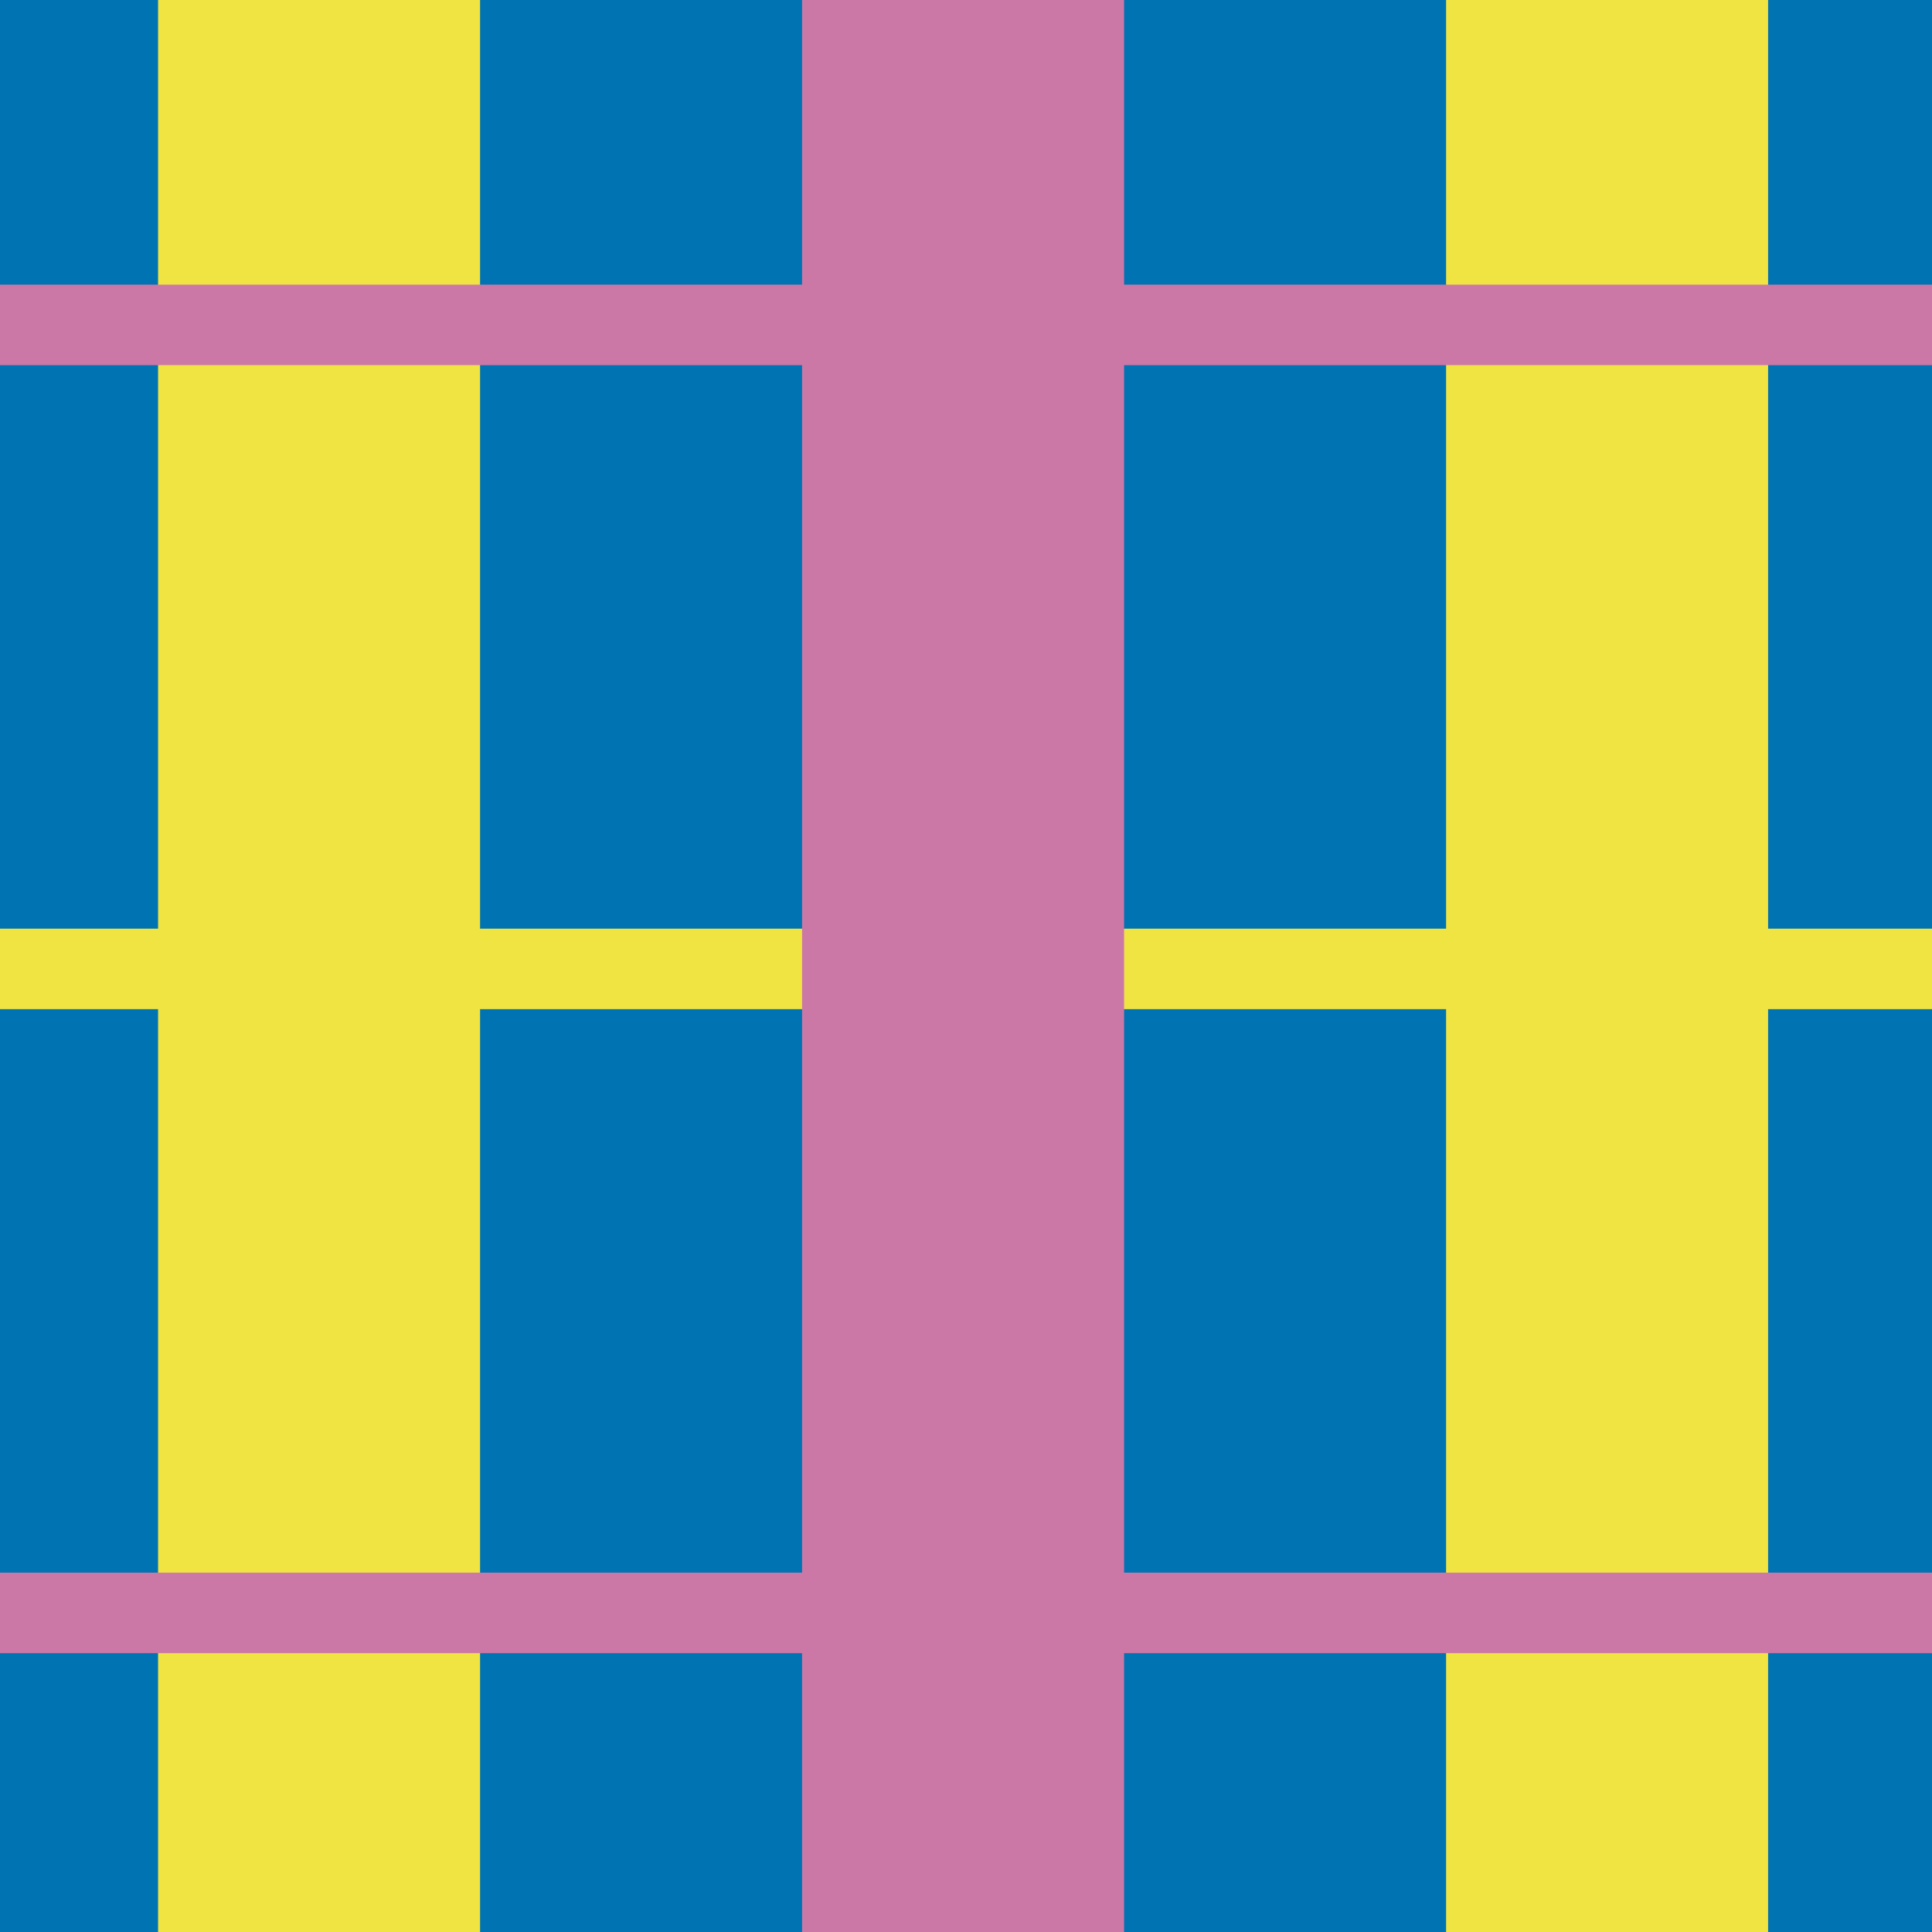 <?xml version="1.0" encoding="utf-8"?>
<!-- Generator: Adobe Illustrator 16.0.0, SVG Export Plug-In . SVG Version: 6.00 Build 0)  -->
<!DOCTYPE svg PUBLIC "-//W3C//DTD SVG 1.1//EN" "http://www.w3.org/Graphics/SVG/1.1/DTD/svg11.dtd">
<svg version="1.1" xmlns="http://www.w3.org/2000/svg" xmlns:xlink="http://www.w3.org/1999/xlink" x="0px" y="0px" width="220px"
	 height="219.999px" viewBox="0 0 220 219.999" enable-background="new 0 0 220 219.999" xml:space="preserve">
<g id="bg">
</g>
<g id="Layer_1">
	<g>
		<rect fill="#0073B3" width="220" height="219.999"/>
	</g>
	<g>
		<rect y="105.749" fill="#F0E443" width="220" height="9.166"/>
	</g>
	<g>
		<rect x="18" fill="#F0E443" width="36.666" height="219.999"/>
	</g>
	<g>
		<rect x="91.334" fill="#CC78A7" width="36.666" height="219.999"/>
	</g>
	<g>
		<rect x="164.668" fill="#F0E443" width="36.668" height="219.999"/>
	</g>
	<g>
		<rect y="179.083" fill="#CC78A7" width="220" height="9.166"/>
	</g>
	<g>
		<rect y="32.415" fill="#CC78A7" width="220" height="9.167"/>
	</g>
</g>
</svg>
